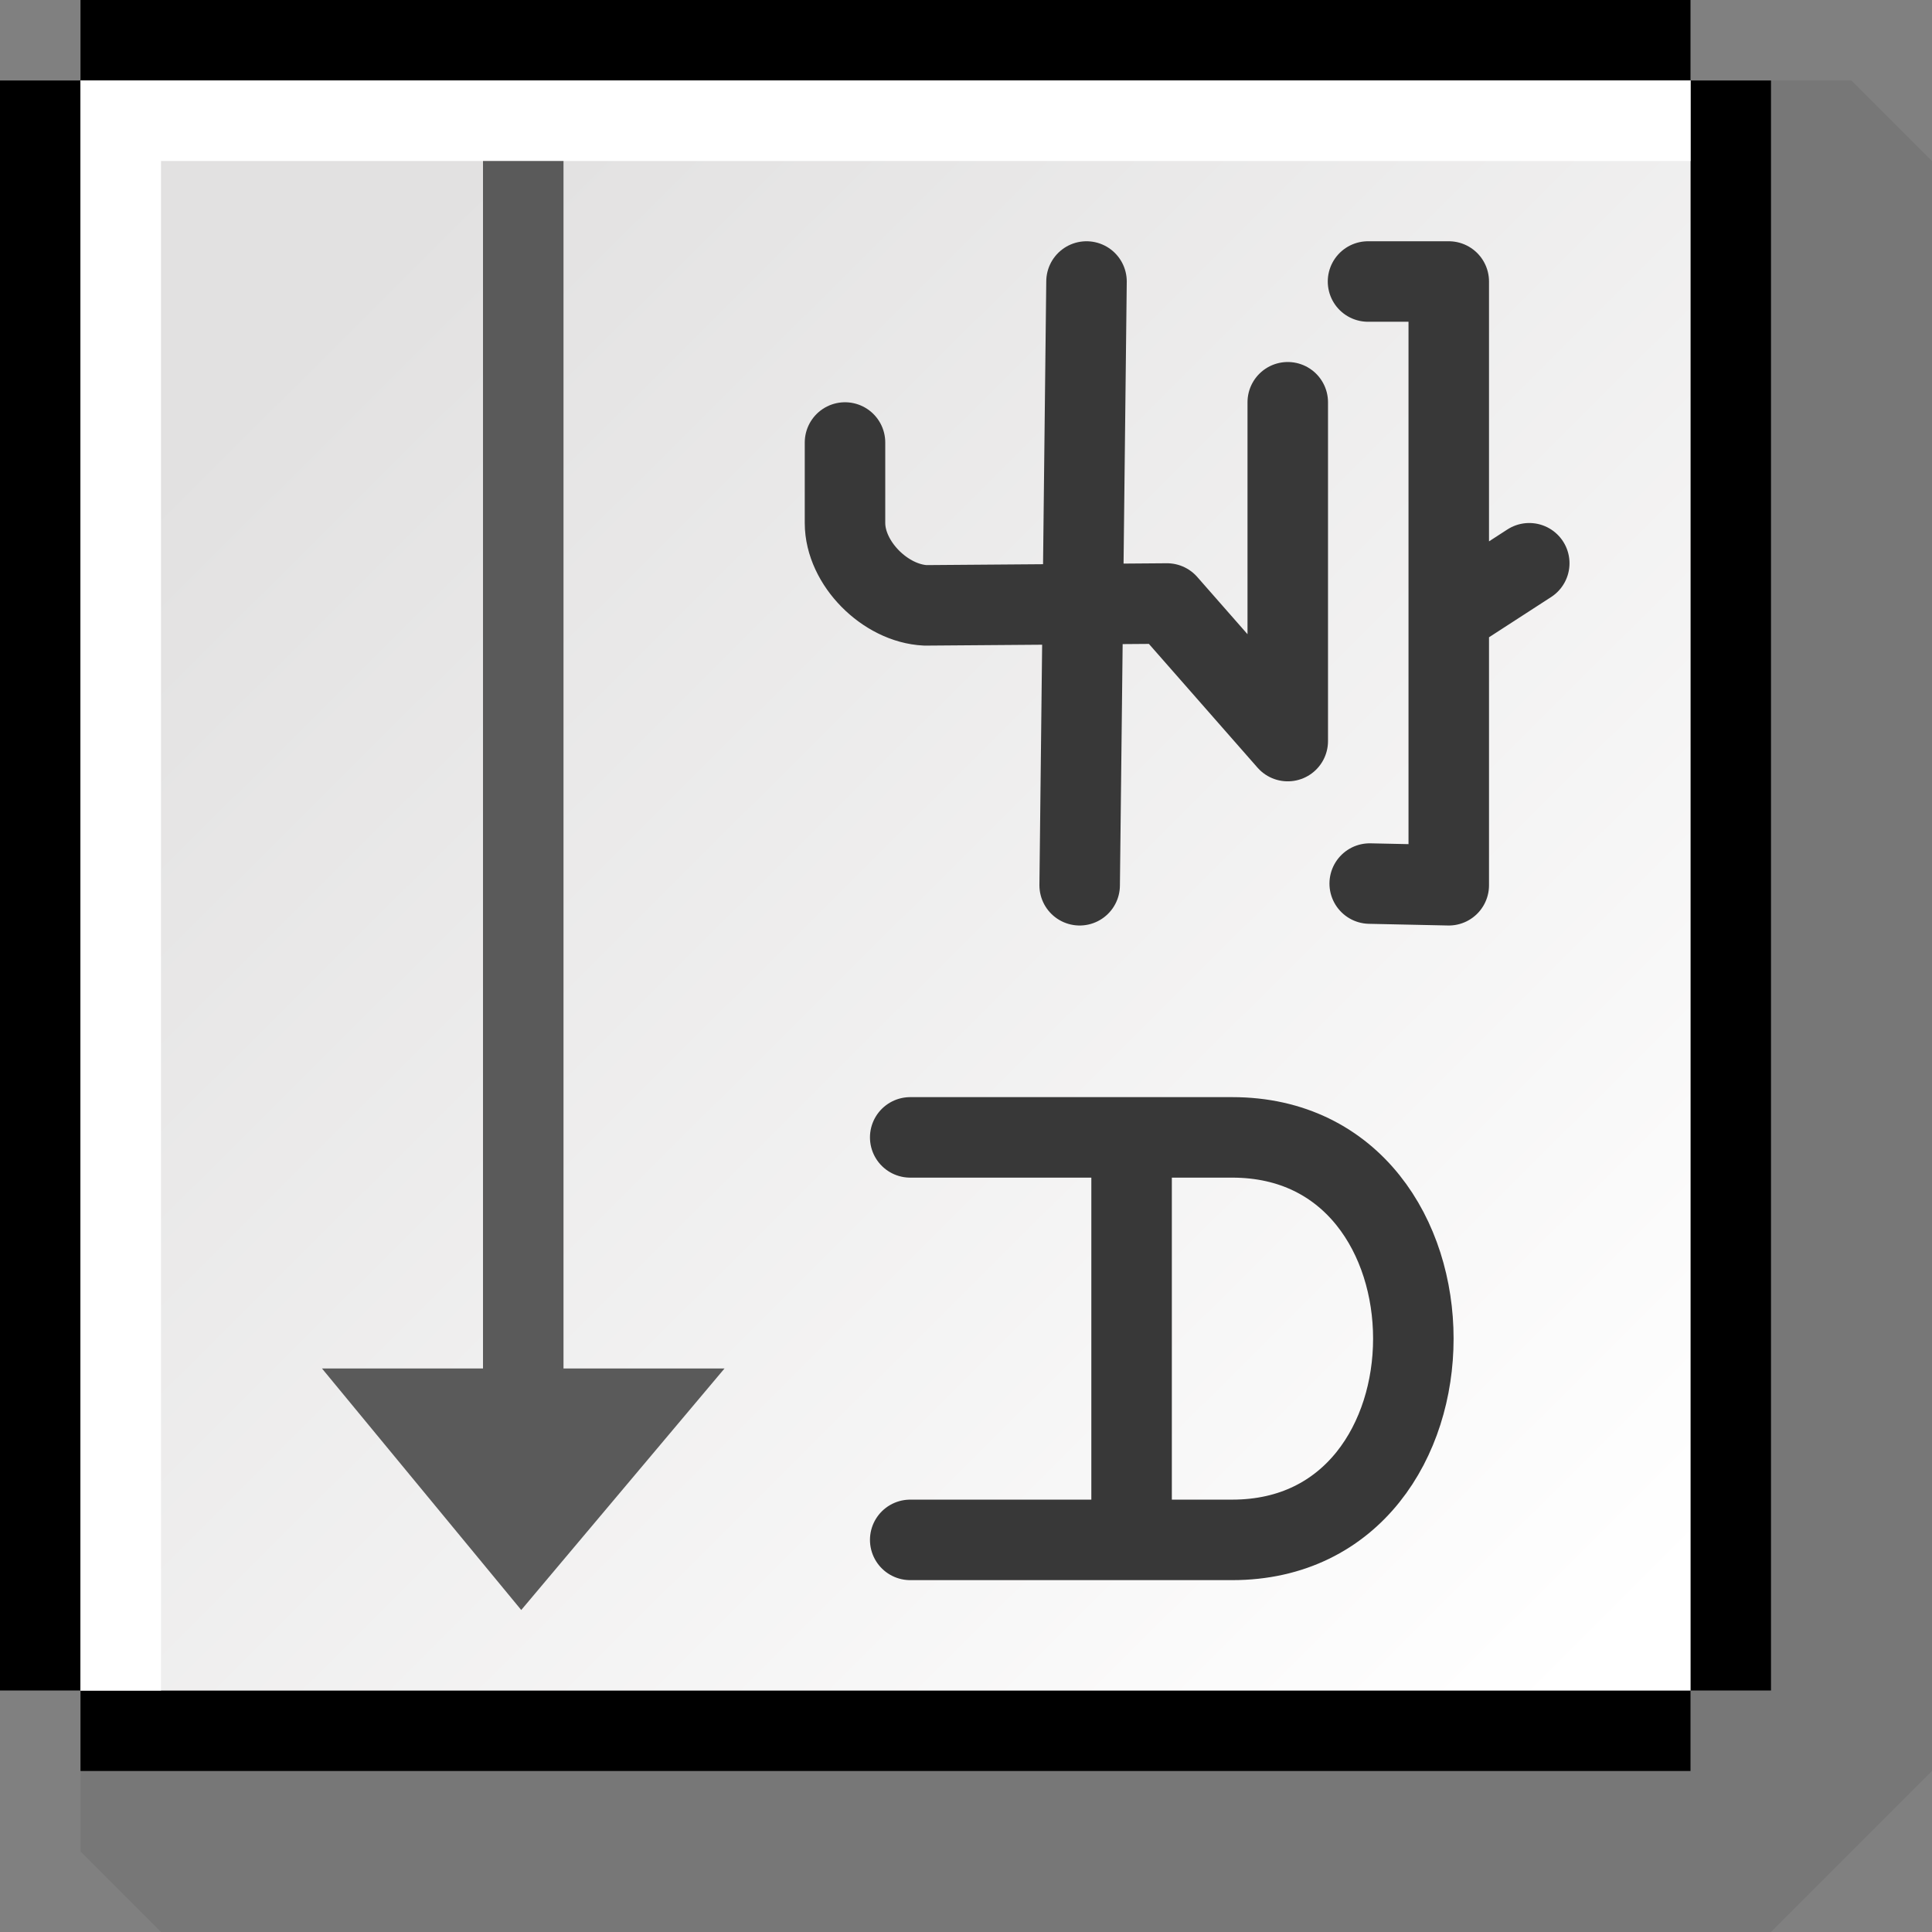 <?xml version="1.0" encoding="UTF-8" standalone="no"?>
<svg
   xmlns:dc="http://purl.org/dc/elements/1.1/"
   xmlns:cc="http://web.resource.org/cc/"
   xmlns:rdf="http://www.w3.org/1999/02/22-rdf-syntax-ns#"
   xmlns:svg="http://www.w3.org/2000/svg"
   xmlns="http://www.w3.org/2000/svg"
   xmlns:xlink="http://www.w3.org/1999/xlink"
   xmlns:sodipodi="http://inkscape.sourceforge.net/DTD/sodipodi-0.dtd"
   xmlns:inkscape="http://www.inkscape.org/namespaces/inkscape"
   id="svg1"
   width="24"
   height="24"
  >
  <rect width="100%" height="100%" fill="#808080" stroke="none"/>
  <sodipodi:namedview
     id="base"
     showgrid="true"
     gridspacingy="1pt"
     gridspacingx="1pt"
     gridoriginy="0pt"
     gridoriginx="0pt"
  />
  <defs id="defs3">

    <linearGradient id="linearGradient6524">
      <stop id="stop6526" offset="0" style="stop-color:#ffffff;stop-opacity:1"/>
      <stop id="stop6528" offset="1" style="stop-color:#e2e1e1;stop-opacity:1"/>
    </linearGradient>
    <linearGradient gradientTransform="translate(-196,405)" gradientUnits="userSpaceOnUse" id="linearGradient11155" inkscape:collect="always" x1="860.239" x2="843.963" xlink:href="#linearGradient6524" y1="45.307" y2="28.965"/>
  </defs>
<g id="text-orientation-sideways" inkscape:label="#text_orientation_sideways" transform="translate(-644,-430)">
  <path d="m 645,431 22,0 1,1 0,20 -2,2 -20,0 -1,-1 0,-22 z" id="path11133" inkscape:connector-curvature="0" sodipodi:nodetypes="cccccccc" style="color:#000000;fill:#000000;fill-opacity:0.067;fill-rule:evenodd"/>
  <path d="m 644,431 1,0 0,20 -1,0 0,-20 z" id="path11135" inkscape:connector-curvature="0" style="color:#000000;fill:#000000;fill-rule:evenodd"/>
  <rect height="20" id="rect11137" style="color:#000000;fill:#000000;fill-rule:evenodd" width="1" x="665" y="431"/>
  <rect height="20" id="rect11139" style="color:#000000;fill:#000000;fill-rule:evenodd" transform="matrix(0,-1,1,0,0,0)" width="1" x="-431" y="645"/>
  <rect height="20" id="rect11141" style="color:#000000;fill:#000000;fill-rule:evenodd" transform="matrix(0,-1,1,0,0,0)" width="1" x="-452" y="645"/>
  <rect height="20" id="rect11143" style="color:#000000;fill:url(#linearGradient11155);fill-rule:evenodd" width="20" x="645" y="431"/>
  <path d="m 646,451 -1,0 0,-20 20,0 0,1 -19,0 0,19 z" id="path11145" inkscape:connector-curvature="0" style="fill:#ffffff;fill-rule:evenodd"/>
  <path d="m 655.307,449.129 4,0 c 3,0 3,-5 0,-5 l -4,0" id="path11147" inkscape:connector-curvature="0" sodipodi:nodetypes="cccc" style="fill:none;stroke:#383838;stroke-width:1px;stroke-linecap:round"/>
  <path d="m 658.057,449.271 0,-5.143" id="path11149" inkscape:connector-curvature="0" style="fill:none;stroke:#383838;stroke-width:1px"/>
  <path d="M 851.475,45 849,42 851,42 851,27 852,27 852,42 854,42 851.475,45 Z" id="use11151" inkscape:connector-curvature="0" sodipodi:nodetypes="cccccccc" style="fill:#5a5a5a;fill-rule:evenodd" transform="matrix(1,0,0,1,-201,405)"/>
  <path d="m 657.497,433.497 -0.085,7.5 m 2.585,-6 0,4.209 -1.5,-1.709 -3,0.023 c -0.5,-0.023 -1,-0.523 -1,-1.023 l 0,-1 m 7.728,2 0.772,-0.5 m -2.003,-3.5 1.003,0 0,7.5 -0.982,-0.021" id="path11153" inkscape:connector-curvature="0" style="color:#000000;solid-opacity:1;fill:none;stroke:#383838;stroke-width:1px;stroke-linecap:round;stroke-linejoin:round"/>
</g>

</svg>
